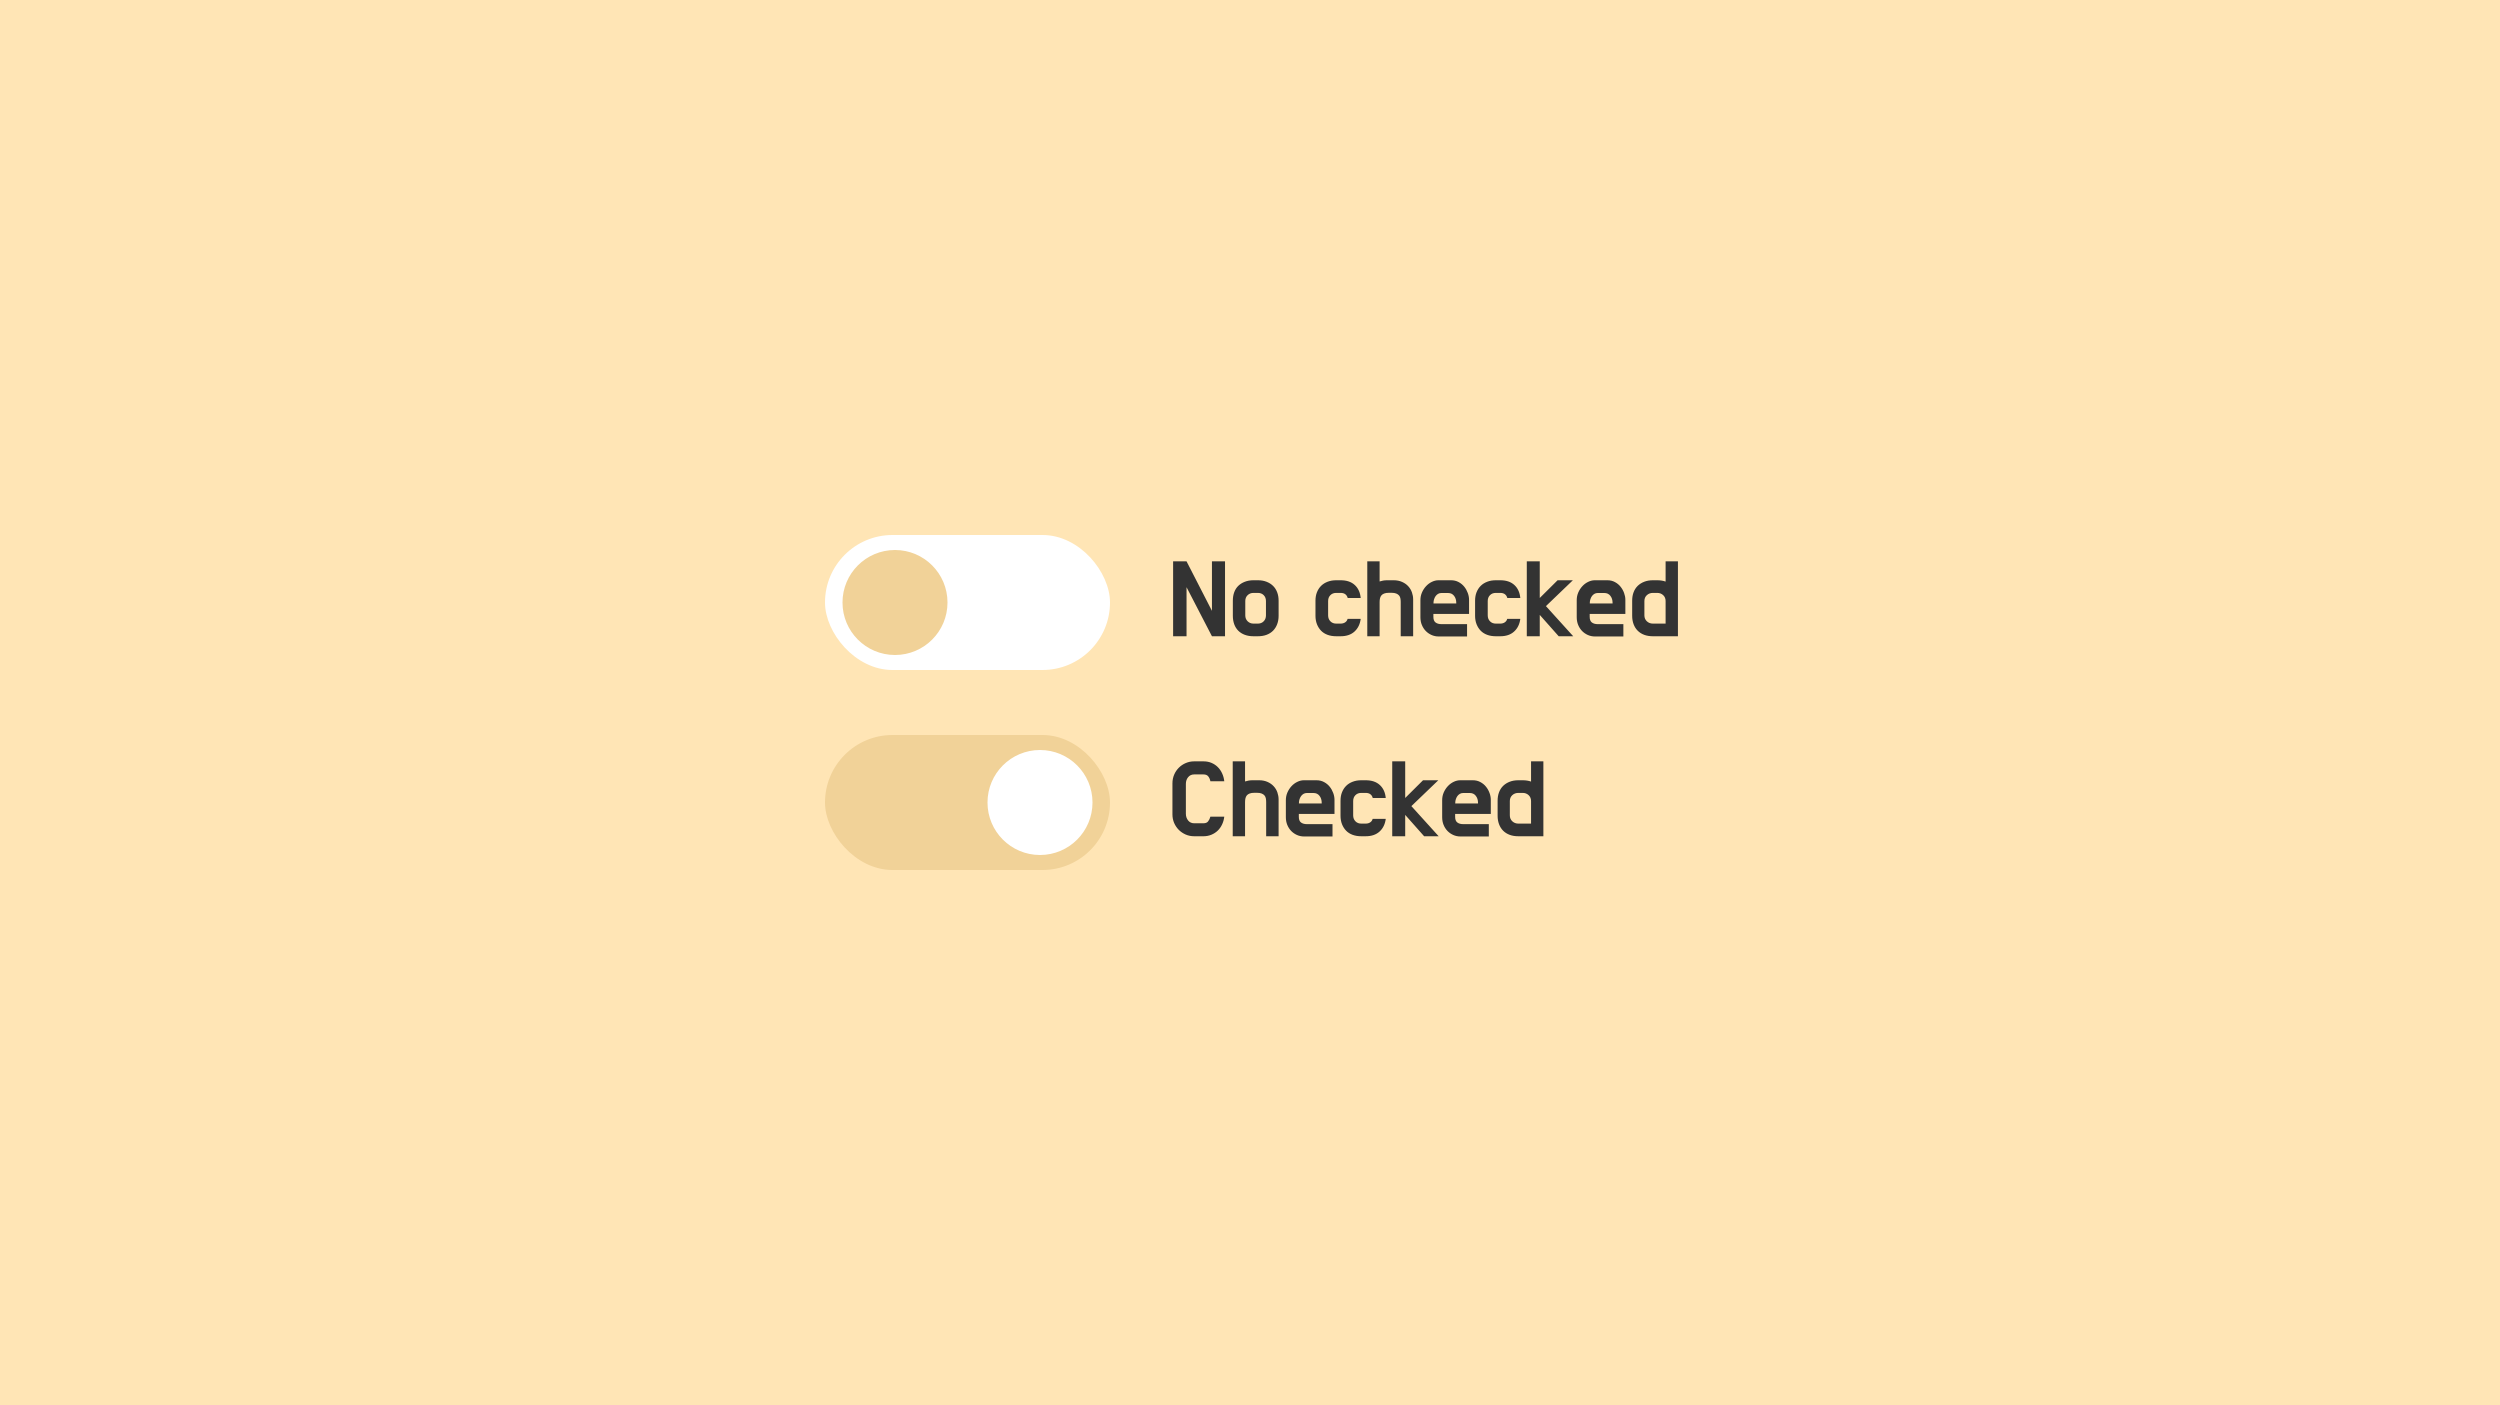 <svg width="1000" height="562" viewBox="0 0 1000 562" fill="none" xmlns="http://www.w3.org/2000/svg" xmlns:xlink="http://www.w3.org/1999/xlink">
	<desc>
			Created with Pixso.
	</desc>
	<defs>
		<clipPath id="clip19_289">
			<rect id="toggle" width="1000" height="562" fill="white" fill-opacity="0"/>
		</clipPath>
	</defs>
	<rect id="toggle" width="1000" height="562" fill="#FFE5B5" fill-opacity="1"/>
	<g clip-path="url(#clip19_289)">
		<rect id="фрейм 2" width="346" height="140" transform="translate(327 211)" fill="#FFFFFF" fill-opacity="0"/>
		<rect id="фрейм 1" width="346" height="60" transform="translate(327 211)" fill="#FFFFFF" fill-opacity="0"/>
		<rect id="Прямоугольник 2" x="330" y="214" rx="27" width="114" height="54" fill="#FFFFFF" fill-opacity="1"/>
		<rect id="Прямоугольник 2" x="330" y="214" rx="27" width="114" height="54" stroke="#F1D298" stroke-opacity="0" stroke-width="6"/>
		<circle id="Эллипс 3" cx="358" cy="241" r="21" fill="#F1D298" fill-opacity="1"/>
		<path id="No checked" d="M474.616 234.874L474.616 254.5L469.245 254.5L469.245 224.54L474.616 224.54L484.778 244.338L484.778 224.54L490.01 224.54L490.01 254.5L484.778 254.5L474.616 234.874ZM503.172 232.103Q505.105 232.103 506.62 232.704Q508.145 233.295 509.219 234.348Q510.294 235.4 510.863 236.904Q511.443 238.397 511.443 240.288L511.443 246.314Q511.443 248.162 510.863 249.688Q510.294 251.202 509.219 252.287Q508.145 253.361 506.62 253.931Q505.105 254.5 503.172 254.5L501.367 254.5Q499.476 254.5 497.929 253.931Q496.393 253.361 495.308 252.287Q494.234 251.202 493.686 249.688Q493.138 248.162 493.138 246.314L493.138 240.288Q493.138 238.397 493.686 236.904Q494.234 235.4 495.308 234.348Q496.393 233.295 497.929 232.704Q499.476 232.103 501.367 232.103L503.172 232.103ZM501.367 237.162Q500.003 237.162 499.057 238.064Q498.112 238.967 498.112 240.417L498.112 246.143Q498.112 247.593 499.057 248.517Q500.003 249.44 501.367 249.44L503.172 249.44Q504.579 249.44 505.481 248.517Q506.383 247.593 506.383 246.143L506.383 240.417Q506.383 238.967 505.481 238.064Q504.579 237.162 503.172 237.162L501.367 237.162ZM536.265 249.44Q537.318 249.44 538.07 248.936Q538.822 248.431 539.036 247.55L544.279 247.55Q543.881 250.719 541.808 252.609Q539.745 254.5 536.265 254.5L534.46 254.5Q532.57 254.5 531.023 253.931Q529.487 253.361 528.434 252.287Q527.381 251.202 526.78 249.688Q526.189 248.162 526.189 246.314L526.189 240.288Q526.189 238.397 526.78 236.904Q527.381 235.4 528.434 234.348Q529.487 233.295 531.023 232.704Q532.57 232.103 534.46 232.103L536.265 232.103Q539.831 232.103 541.894 233.993Q543.967 235.884 544.279 239.192L539.079 239.192Q538.822 238.215 538.113 237.688Q537.414 237.162 536.265 237.162L534.46 237.162Q533.053 237.162 532.151 238.064Q531.248 238.967 531.248 240.417L531.248 246.143Q531.248 247.593 532.151 248.517Q533.053 249.44 534.46 249.44L536.265 249.44ZM555.54 237.119Q554.39 237.119 553.66 237.409Q552.94 237.688 552.543 238.172Q552.156 238.655 551.995 239.343Q551.844 240.02 551.844 240.814L551.844 254.5L546.914 254.5L546.914 224.54L551.844 224.54L551.844 232.586Q552.5 232.371 553.219 232.242Q553.95 232.103 554.788 232.103L557.43 232.103Q559.364 232.103 560.836 232.769Q562.318 233.424 563.306 234.509Q564.294 235.583 564.778 236.969Q565.261 238.354 565.261 239.762L565.261 254.5L560.288 254.5L560.288 240.814Q560.288 240.02 560.159 239.343Q560.03 238.655 559.611 238.172Q559.192 237.688 558.483 237.409Q557.785 237.119 556.635 237.119L555.54 237.119ZM568.166 240.073Q568.166 238.44 568.779 237.012Q569.402 235.583 570.411 234.487Q571.421 233.381 572.742 232.747Q574.064 232.103 575.385 232.103L580.402 232.103Q582.12 232.103 583.452 232.833Q584.795 233.553 585.698 234.681Q586.6 235.798 587.105 237.184Q587.62 238.569 587.62 239.891L587.62 245.573L573.355 245.573L573.355 246.755Q573.355 248.345 574.236 249Q575.116 249.655 576.567 249.655L586.825 249.655L586.825 254.586L575.428 254.586Q573.935 254.586 572.614 253.995Q571.292 253.404 570.304 252.395Q569.316 251.374 568.736 249.967Q568.166 248.56 568.166 246.884L568.166 240.073ZM573.398 241.384L582.507 241.384L582.507 241.169Q582.507 239.45 581.626 238.333Q580.756 237.205 579.252 237.205L576.524 237.205Q575.825 237.205 575.245 237.538Q574.676 237.871 574.279 238.397Q573.892 238.924 573.645 239.654Q573.398 240.374 573.398 241.169L573.398 241.384ZM600.109 249.44Q601.162 249.44 601.914 248.936Q602.666 248.431 602.88 247.55L608.123 247.55Q607.725 250.719 605.652 252.609Q603.589 254.5 600.109 254.5L598.304 254.5Q596.414 254.5 594.867 253.931Q593.331 253.361 592.278 252.287Q591.225 251.202 590.624 249.688Q590.033 248.162 590.033 246.314L590.033 240.288Q590.033 238.397 590.624 236.904Q591.225 235.4 592.278 234.348Q593.331 233.295 594.867 232.704Q596.414 232.103 598.304 232.103L600.109 232.103Q603.675 232.103 605.738 233.993Q607.811 235.884 608.123 239.192L602.923 239.192Q602.666 238.215 601.957 237.688Q601.258 237.162 600.109 237.162L598.304 237.162Q596.897 237.162 595.995 238.064Q595.092 238.967 595.092 240.417L595.092 246.143Q595.092 247.593 595.995 248.517Q596.897 249.44 598.304 249.44L600.109 249.44ZM629.288 254.5L623.476 254.5L615.903 245.96L615.903 254.5L610.715 254.5L610.715 224.54L615.903 224.54L615.903 239.192L623.036 232.103L629.148 232.103L618.374 242.447L629.288 254.5ZM630.69 240.073Q630.69 238.44 631.303 237.012Q631.926 235.583 632.935 234.487Q633.945 233.381 635.266 232.747Q636.588 232.103 637.909 232.103L642.926 232.103Q644.644 232.103 645.976 232.833Q647.319 233.553 648.221 234.681Q649.124 235.798 649.629 237.184Q650.144 238.569 650.144 239.891L650.144 245.573L635.879 245.573L635.879 246.755Q635.879 248.345 636.76 249Q637.64 249.655 639.091 249.655L649.349 249.655L649.349 254.586L637.952 254.586Q636.459 254.586 635.138 253.995Q633.816 253.404 632.828 252.395Q631.84 251.374 631.26 249.967Q630.69 248.56 630.69 246.884L630.69 240.073ZM635.922 241.384L645.031 241.384L645.031 241.169Q645.031 239.45 644.15 238.333Q643.28 237.205 641.776 237.205L639.048 237.205Q638.349 237.205 637.769 237.538Q637.2 237.871 636.803 238.397Q636.416 238.924 636.169 239.654Q635.922 240.374 635.922 241.169L635.922 241.384ZM661.14 254.5Q659.206 254.5 657.681 253.931Q656.166 253.361 655.081 252.287Q654.007 251.202 653.438 249.688Q652.868 248.162 652.868 246.314L652.868 240.288Q652.868 238.397 653.438 236.904Q654.007 235.4 655.081 234.348Q656.166 233.295 657.681 232.704Q659.206 232.103 661.14 232.103L662.901 232.103Q664.749 232.103 666.242 232.629L666.242 224.54L671.173 224.54L671.173 254.5L661.14 254.5ZM666.242 249.44L666.242 240.417Q666.242 238.967 665.276 238.064Q664.309 237.162 662.901 237.162L661.14 237.162Q659.733 237.162 658.744 238.064Q657.756 238.967 657.756 240.417L657.756 246.143Q657.756 247.593 658.744 248.517Q659.733 249.44 661.14 249.44L666.242 249.44Z" fill="#333333" fill-opacity="1" fill-rule="evenodd"/>
		<rect id="фрейм 1" width="292" height="60" transform="translate(327 291)" fill="#FFFFFF" fill-opacity="0"/>
		<rect id="Прямоугольник 2" x="330" y="294" rx="27" width="114" height="54" fill="#F1D298" fill-opacity="1"/>
		<rect id="Прямоугольник 2" x="330" y="294" rx="27" width="114" height="54" stroke="#F1D298" stroke-opacity="0" stroke-width="6"/>
		<circle id="Эллипс 3" cx="416" cy="321" r="21" fill="#FFFFFF" fill-opacity="1"/>
		<path id="Checked" d="M481.384 329.312Q482.662 329.312 483.253 328.538Q483.854 327.765 484.155 326.669L489.709 326.669Q489.526 328.291 488.86 329.73Q488.205 331.159 487.131 332.212Q486.057 333.265 484.574 333.888Q483.103 334.5 481.427 334.5L477.646 334.5Q475.884 334.5 474.294 333.823Q472.715 333.136 471.522 331.954Q470.341 330.762 469.653 329.183Q468.977 327.593 468.977 325.788L468.977 313.295Q468.977 311.49 469.653 309.89Q470.341 308.278 471.522 307.097Q472.715 305.904 474.294 305.228Q475.884 304.54 477.646 304.54L481.427 304.54Q483.146 304.54 484.596 305.152Q486.057 305.765 487.131 306.85Q488.205 307.924 488.86 309.374Q489.526 310.824 489.709 312.5L484.155 312.5Q483.94 311.361 483.317 310.566Q482.705 309.771 481.384 309.771L477.688 309.771Q476.152 309.771 475.25 310.878Q474.348 311.974 474.348 313.553L474.348 325.477Q474.348 327.066 475.25 328.194Q476.152 329.312 477.688 329.312L481.384 329.312ZM501.717 317.119Q500.567 317.119 499.837 317.409Q499.117 317.688 498.72 318.172Q498.333 318.655 498.172 319.343Q498.021 320.02 498.021 320.814L498.021 334.5L493.091 334.5L493.091 304.54L498.021 304.54L498.021 312.586Q498.677 312.371 499.396 312.242Q500.127 312.103 500.965 312.103L503.607 312.103Q505.541 312.103 507.013 312.769Q508.495 313.424 509.483 314.509Q510.471 315.583 510.955 316.969Q511.438 318.354 511.438 319.762L511.438 334.5L506.465 334.5L506.465 320.814Q506.465 320.02 506.336 319.343Q506.207 318.655 505.788 318.172Q505.369 317.688 504.66 317.409Q503.962 317.119 502.812 317.119L501.717 317.119ZM514.343 320.073Q514.343 318.44 514.956 317.012Q515.579 315.583 516.588 314.487Q517.598 313.381 518.919 312.747Q520.241 312.103 521.562 312.103L526.579 312.103Q528.297 312.103 529.629 312.833Q530.972 313.553 531.875 314.681Q532.777 315.798 533.282 317.184Q533.797 318.569 533.797 319.891L533.797 325.573L519.532 325.573L519.532 326.755Q519.532 328.345 520.413 329Q521.293 329.655 522.744 329.655L533.002 329.655L533.002 334.586L521.605 334.586Q520.112 334.586 518.79 333.995Q517.469 333.404 516.481 332.395Q515.493 331.374 514.913 329.967Q514.343 328.56 514.343 326.884L514.343 320.073ZM519.575 321.384L528.684 321.384L528.684 321.169Q528.684 319.45 527.803 318.333Q526.933 317.205 525.429 317.205L522.701 317.205Q522.002 317.205 521.422 317.538Q520.853 317.871 520.456 318.397Q520.069 318.924 519.822 319.654Q519.575 320.374 519.575 321.169L519.575 321.384ZM546.286 329.44Q547.339 329.44 548.091 328.936Q548.843 328.431 549.057 327.55L554.3 327.55Q553.902 330.719 551.829 332.609Q549.766 334.5 546.286 334.5L544.481 334.5Q542.591 334.5 541.044 333.931Q539.508 333.361 538.455 332.287Q537.402 331.202 536.801 329.688Q536.21 328.162 536.21 326.314L536.21 320.288Q536.21 318.397 536.801 316.904Q537.402 315.4 538.455 314.348Q539.508 313.295 541.044 312.704Q542.591 312.103 544.481 312.103L546.286 312.103Q549.852 312.103 551.915 313.993Q553.988 315.884 554.3 319.192L549.1 319.192Q548.843 318.215 548.134 317.688Q547.435 317.162 546.286 317.162L544.481 317.162Q543.074 317.162 542.172 318.064Q541.269 318.967 541.269 320.417L541.269 326.143Q541.269 327.593 542.172 328.517Q543.074 329.44 544.481 329.44L546.286 329.44ZM575.465 334.5L569.653 334.5L562.08 325.96L562.08 334.5L556.892 334.5L556.892 304.54L562.08 304.54L562.08 319.192L569.213 312.103L575.325 312.103L564.551 322.447L575.465 334.5ZM576.867 320.073Q576.867 318.44 577.48 317.012Q578.103 315.583 579.112 314.487Q580.122 313.381 581.443 312.747Q582.765 312.103 584.086 312.103L589.103 312.103Q590.821 312.103 592.153 312.833Q593.496 313.553 594.398 314.681Q595.301 315.798 595.806 317.184Q596.321 318.569 596.321 319.891L596.321 325.573L582.056 325.573L582.056 326.755Q582.056 328.345 582.937 329Q583.817 329.655 585.268 329.655L595.526 329.655L595.526 334.586L584.129 334.586Q582.636 334.586 581.315 333.995Q579.993 333.404 579.005 332.395Q578.017 331.374 577.437 329.967Q576.867 328.56 576.867 326.884L576.867 320.073ZM582.099 321.384L591.208 321.384L591.208 321.169Q591.208 319.45 590.327 318.333Q589.457 317.205 587.953 317.205L585.225 317.205Q584.526 317.205 583.946 317.538Q583.377 317.871 582.98 318.397Q582.593 318.924 582.346 319.654Q582.099 320.374 582.099 321.169L582.099 321.384ZM607.317 334.5Q605.383 334.5 603.858 333.931Q602.343 333.361 601.258 332.287Q600.184 331.202 599.615 329.688Q599.045 328.162 599.045 326.314L599.045 320.288Q599.045 318.397 599.615 316.904Q600.184 315.4 601.258 314.348Q602.343 313.295 603.858 312.704Q605.383 312.103 607.317 312.103L609.078 312.103Q610.926 312.103 612.419 312.629L612.419 304.54L617.35 304.54L617.35 334.5L607.317 334.5ZM612.419 329.44L612.419 320.417Q612.419 318.967 611.453 318.064Q610.486 317.162 609.078 317.162L607.317 317.162Q605.91 317.162 604.921 318.064Q603.933 318.967 603.933 320.417L603.933 326.143Q603.933 327.593 604.921 328.517Q605.91 329.44 607.317 329.44L612.419 329.44Z" fill="#333333" fill-opacity="1" fill-rule="evenodd"/>
	</g>
</svg>
